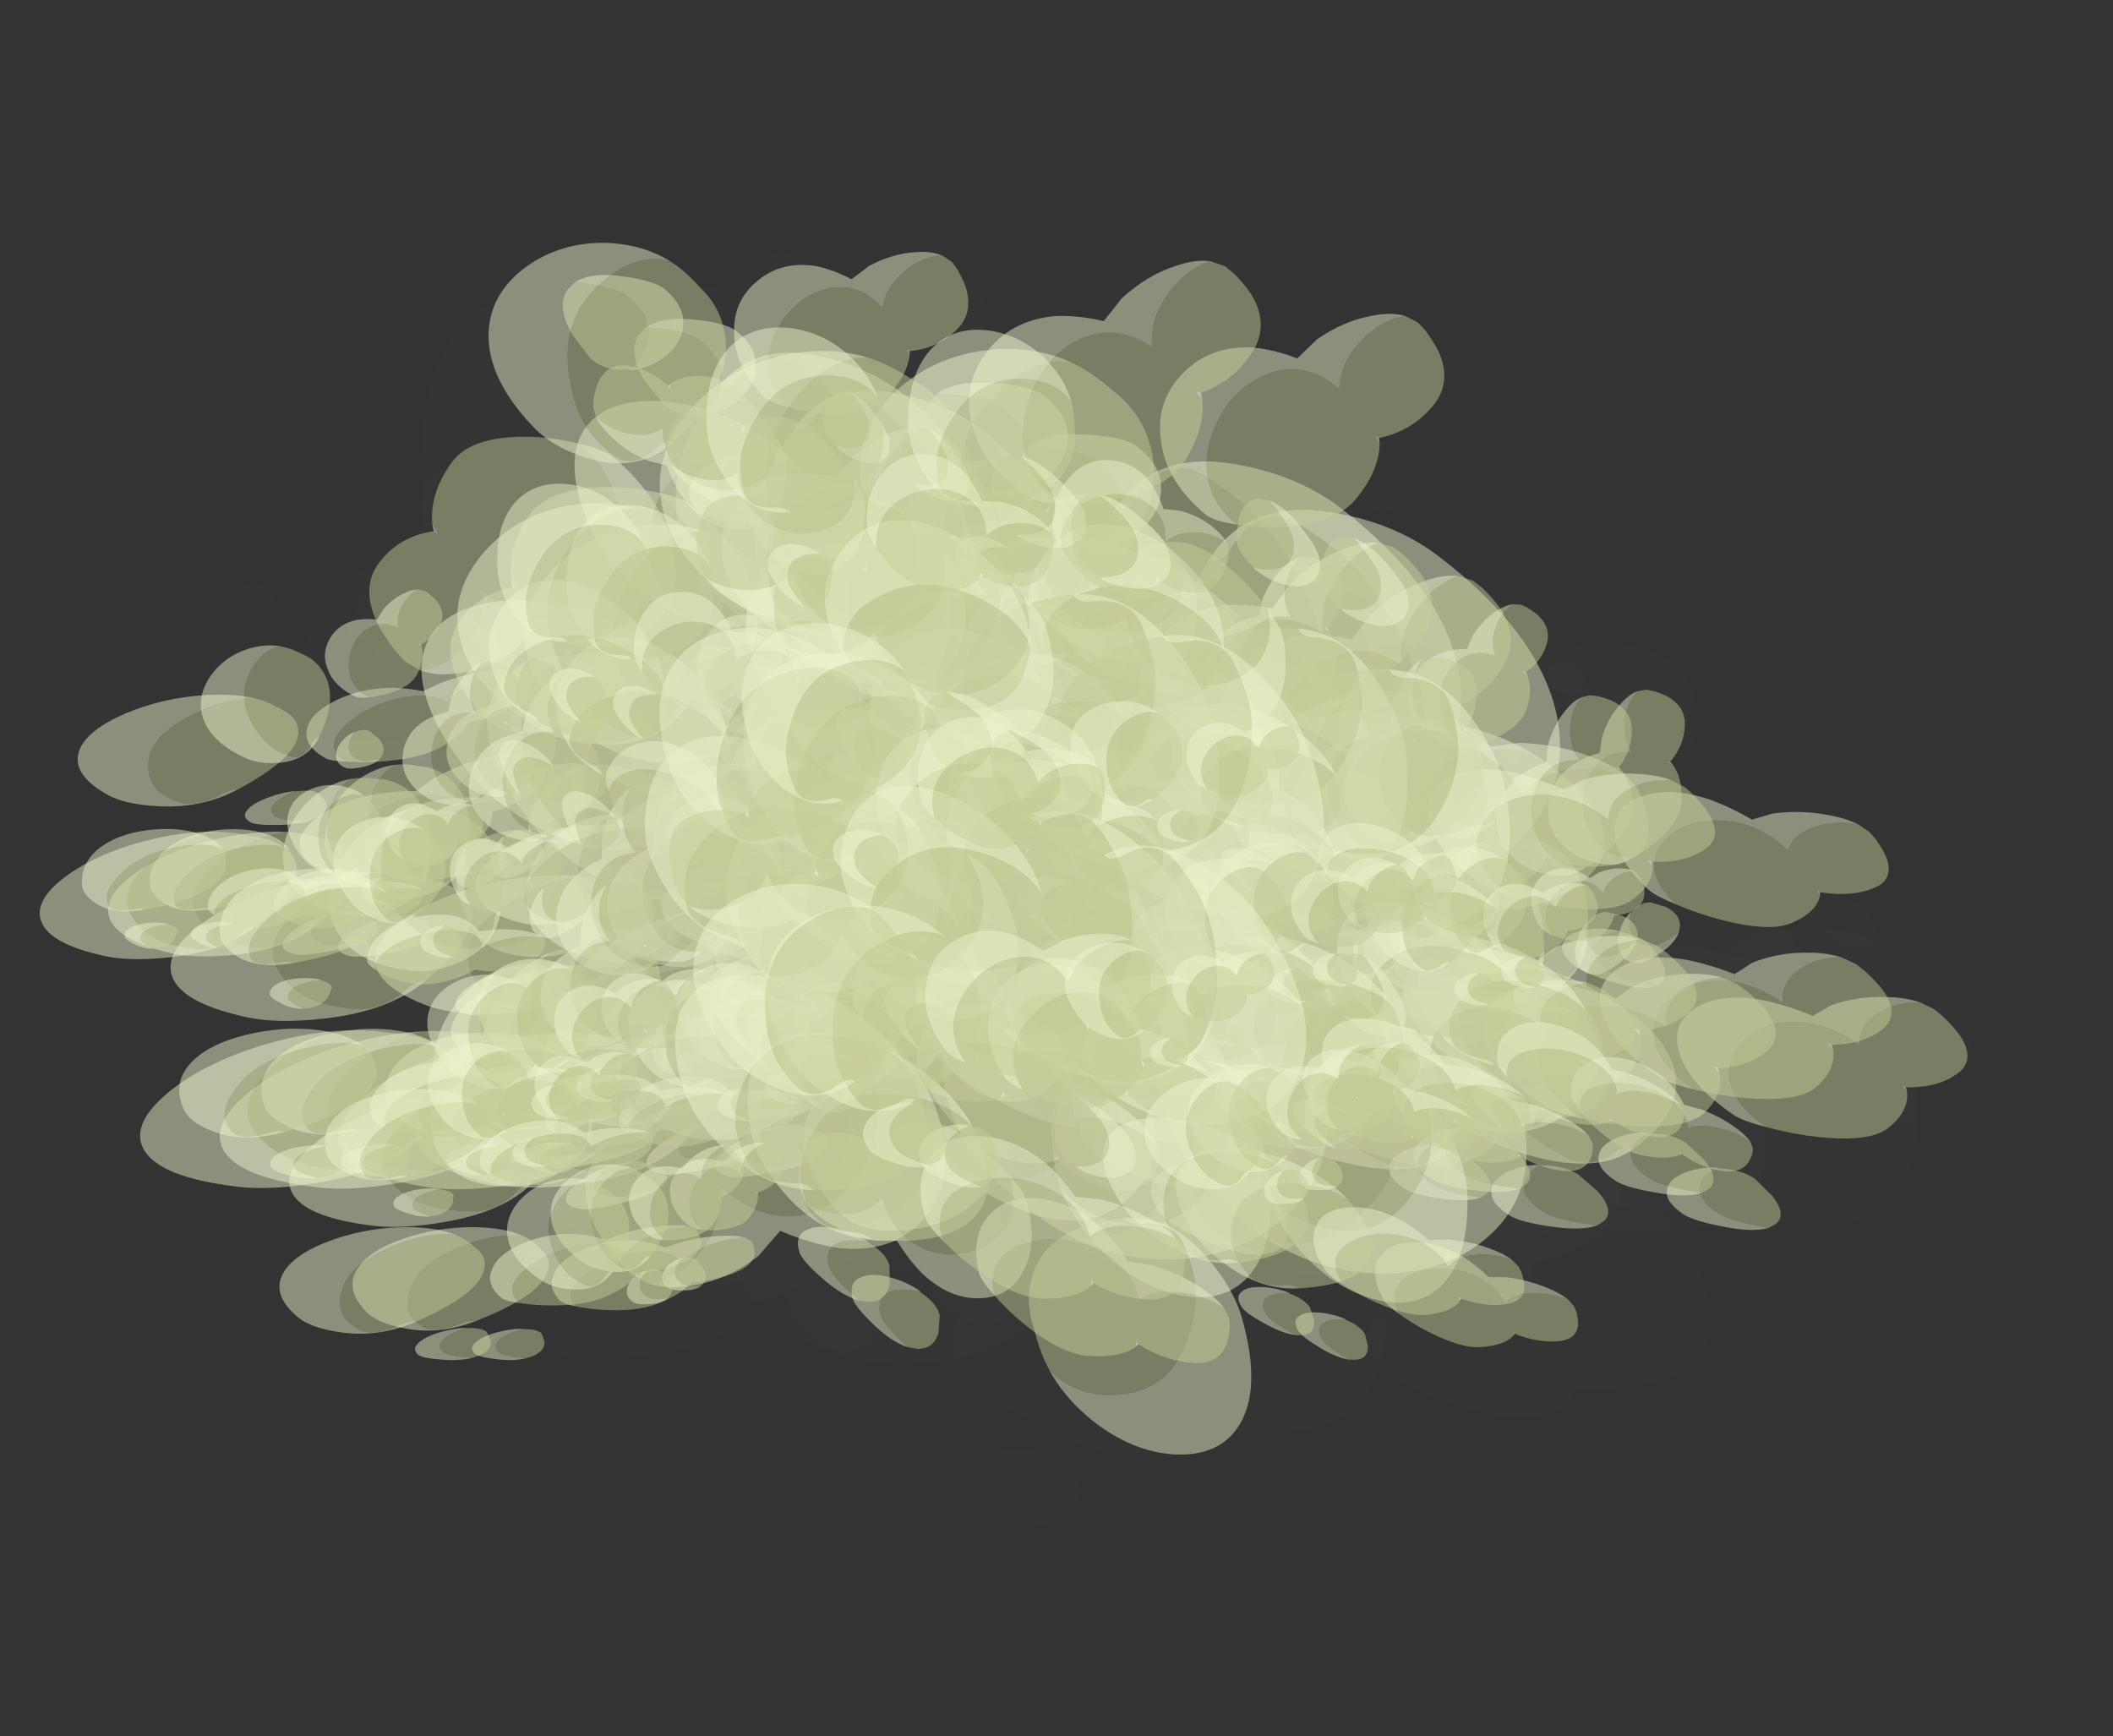 <?xml version="1.0" encoding="UTF-8" standalone="no"?>
<svg xmlns:ffdec="https://www.free-decompiler.com/flash" xmlns:xlink="http://www.w3.org/1999/xlink" ffdec:objectType="frame" height="461.7px" width="561.9px" xmlns="http://www.w3.org/2000/svg">
  <rect width="100%" height="100%" fill="#333333" stroke="none"/>
  <g transform="matrix(1.0, 0.0, 0.0, 1.0, 21.4, 51.0)">
    <use ffdec:characterId="22" ffdec:characterName="Animation_Environmentals_fla.a_SpirePuff_194" height="89.05" transform="matrix(0.115, 0.844, 0.844, -0.115, 206.032, 78.338)" width="79.85" xlink:href="#sprite0"/>
    <use ffdec:characterId="22" ffdec:characterName="Animation_Environmentals_fla.a_SpirePuff_194" height="89.05" transform="matrix(0.115, 0.844, 0.844, -0.115, 38.732, 104.688)" width="79.85" xlink:href="#sprite0"/>
    <use ffdec:characterId="22" ffdec:characterName="Animation_Environmentals_fla.a_SpirePuff_194" height="89.05" transform="matrix(-0.92, 0.332, 0.336, 0.421, 82.471, 129.756)" width="79.85" xlink:href="#sprite0"/>
    <use ffdec:characterId="24" height="76.85" transform="matrix(-0.81, 0.648, 0.979, 0.254, 71.307, 135.801)" width="92.05" xlink:href="#sprite1"/>
    <use ffdec:characterId="24" height="76.85" transform="matrix(-0.916, 0.501, 0.662, 0.364, 74.01, 104.617)" width="92.05" xlink:href="#sprite1"/>
    <use ffdec:characterId="24" height="76.85" transform="matrix(-0.774, 0.675, 1.043, 0.225, 49.89, 135.105)" width="92.05" xlink:href="#sprite1"/>
    <use ffdec:characterId="22" ffdec:characterName="Animation_Environmentals_fla.a_SpirePuff_194" height="89.05" transform="matrix(-0.499, 0.503, 0.803, 0.122, 88.225, 133.409)" width="79.85" xlink:href="#sprite0"/>
    <use ffdec:characterId="22" ffdec:characterName="Animation_Environmentals_fla.a_SpirePuff_194" height="89.05" transform="matrix(-0.92, 0.022, 0.336, 0.702, 298.721, 117.628)" width="79.85" xlink:href="#sprite0"/>
    <use ffdec:characterId="24" height="76.85" transform="matrix(-0.81, 0.485, 0.979, 0.771, 287.557, 120.523)" width="92.05" xlink:href="#sprite1"/>
    <use ffdec:characterId="24" height="76.85" transform="matrix(-0.916, 0.245, 0.662, 0.773, 290.26, 80.937)" width="92.05" xlink:href="#sprite1"/>
    <use ffdec:characterId="24" height="76.85" transform="matrix(-0.774, 0.537, 1.043, 0.762, 266.14, 109.989)" width="92.05" xlink:href="#sprite1"/>
    <use ffdec:characterId="22" ffdec:characterName="Animation_Environmentals_fla.a_SpirePuff_194" height="89.05" transform="matrix(-0.499, 0.435, 0.803, 0.52, 304.475, 124.966)" width="79.85" xlink:href="#sprite0"/>
    <use ffdec:characterId="22" ffdec:characterName="Animation_Environmentals_fla.a_SpirePuff_194" height="89.05" transform="matrix(1.147, -0.422, -0.626, -1.307, 157.973, 214.564)" width="79.85" xlink:href="#sprite0"/>
    <use ffdec:characterId="24" height="76.85" transform="matrix(0.9, -1.244, -1.376, -1.199, 174.668, 201.934)" width="92.05" xlink:href="#sprite1"/>
    <use ffdec:characterId="24" height="76.85" transform="matrix(1.067, -0.871, -1.046, -1.307, 172.706, 281.684)" width="92.05" xlink:href="#sprite1"/>
    <use ffdec:characterId="24" height="76.85" transform="matrix(0.859, -1.306, -1.428, -1.167, 200.276, 215.812)" width="92.05" xlink:href="#sprite1"/>
    <use ffdec:characterId="22" ffdec:characterName="Animation_Environmentals_fla.a_SpirePuff_194" height="89.05" transform="matrix(0.476, -0.811, -0.876, -0.663, 143.024, 182.451)" width="79.85" xlink:href="#sprite0"/>
    <use ffdec:characterId="22" ffdec:characterName="Animation_Environmentals_fla.a_SpirePuff_194" height="89.05" transform="matrix(-1.233, -0.155, 0.146, 1.029, 233.1, 91.61)" width="79.85" xlink:href="#sprite0"/>
    <use ffdec:characterId="24" height="76.85" transform="matrix(-1.28, 0.439, 0.894, 1.232, 212.846, 93.405)" width="92.05" xlink:href="#sprite1"/>
    <use ffdec:characterId="24" height="76.85" transform="matrix(-1.31, 0.15, 0.544, 1.179, 242.126, 45.168)" width="92.05" xlink:href="#sprite1"/>
    <use ffdec:characterId="24" height="76.85" transform="matrix(-1.262, 0.492, 0.955, 1.232, 193.394, 75.626)" width="92.05" xlink:href="#sprite1"/>
    <use ffdec:characterId="22" ffdec:characterName="Animation_Environmentals_fla.a_SpirePuff_194" height="89.05" transform="matrix(-0.73, 0.326, 0.604, 0.723, 236.301, 116.79)" width="79.85" xlink:href="#sprite0"/>
    <use ffdec:characterId="22" ffdec:characterName="Animation_Environmentals_fla.a_SpirePuff_194" height="89.05" transform="matrix(-0.932, 0.492, 0.492, 0.932, 189.564, 12.959)" width="79.85" xlink:href="#sprite0"/>
    <use ffdec:characterId="24" height="76.85" transform="matrix(-0.741, 1.099, 1.099, 0.741, 175.925, 25.305)" width="92.05" xlink:href="#sprite1"/>
    <use ffdec:characterId="24" height="76.85" transform="matrix(-0.872, 0.831, 0.831, 0.872, 178.408, -37.334)" width="92.05" xlink:href="#sprite1"/>
    <use ffdec:characterId="24" height="76.85" transform="matrix(-0.709, 1.141, 1.141, 0.709, 155.287, 18.036)" width="92.05" xlink:href="#sprite1"/>
    <use ffdec:characterId="22" ffdec:characterName="Animation_Environmentals_fla.a_SpirePuff_194" height="89.05" transform="matrix(-0.394, 0.701, 0.701, 0.394, 201.287, 35.957)" width="79.85" xlink:href="#sprite0"/>
    <use ffdec:characterId="22" ffdec:characterName="Animation_Environmentals_fla.a_SpirePuff_194" height="89.05" transform="matrix(-0.365, 0.434, 0.434, 0.365, 241.925, 84.706)" width="79.85" xlink:href="#sprite0"/>
    <use ffdec:characterId="24" height="76.85" transform="matrix(-0.121, 0.741, 0.741, 0.121, 241.225, 90.133)" width="92.05" xlink:href="#sprite1"/>
    <use ffdec:characterId="24" height="76.85" transform="matrix(-0.278, 0.595, 0.595, 0.278, 220.61, 61.938)" width="92.05" xlink:href="#sprite1"/>
    <use ffdec:characterId="24" height="76.85" transform="matrix(-0.077, 0.768, 0.768, 0.077, 226.854, 93.578)" width="92.05" xlink:href="#sprite1"/>
    <use ffdec:characterId="22" ffdec:characterName="Animation_Environmentals_fla.a_SpirePuff_194" height="89.05" transform="matrix(0.007, 0.723, 0.723, -0.006, 240.225, 79.881)" width="79.85" xlink:href="#sprite0"/>
    <use ffdec:characterId="22" ffdec:characterName="Animation_Environmentals_fla.a_SpirePuff_194" height="89.05" transform="matrix(-0.365, 0.434, 0.434, 0.365, 74.625, 111.056)" width="79.85" xlink:href="#sprite0"/>
    <use ffdec:characterId="24" height="76.85" transform="matrix(-0.121, 0.741, 0.741, 0.121, 73.925, 116.483)" width="92.05" xlink:href="#sprite1"/>
    <use ffdec:characterId="24" height="76.85" transform="matrix(-0.278, 0.595, 0.595, 0.278, 53.31, 88.288)" width="92.05" xlink:href="#sprite1"/>
    <use ffdec:characterId="24" height="76.85" transform="matrix(-0.077, 0.768, 0.768, 0.077, 59.554, 119.928)" width="92.05" xlink:href="#sprite1"/>
    <use ffdec:characterId="22" ffdec:characterName="Animation_Environmentals_fla.a_SpirePuff_194" height="89.05" transform="matrix(0.007, 0.723, 0.723, -0.006, 72.925, 106.231)" width="79.85" xlink:href="#sprite0"/>
    <use ffdec:characterId="22" ffdec:characterName="Animation_Environmentals_fla.a_SpirePuff_194" height="89.05" transform="matrix(-1.091, 0.486, 0.576, 0.469, 173.245, 172.328)" width="79.85" xlink:href="#sprite0"/>
    <use ffdec:characterId="24" height="76.85" transform="matrix(-0.868, 0.818, 1.287, 0.232, 157.251, 182.604)" width="92.05" xlink:href="#sprite1"/>
    <use ffdec:characterId="24" height="76.85" transform="matrix(-1.021, 0.681, 0.973, 0.365, 160.162, 143.977)" width="92.05" xlink:href="#sprite1"/>
    <use ffdec:characterId="24" height="76.85" transform="matrix(-0.83, 0.837, 1.337, 0.204, 133.148, 182.236)" width="92.05" xlink:href="#sprite1"/>
    <use ffdec:characterId="22" ffdec:characterName="Animation_Environmentals_fla.a_SpirePuff_194" height="89.05" transform="matrix(-0.461, 0.506, 0.821, 0.1, 186.894, 183.979)" width="79.85" xlink:href="#sprite0"/>
    <use ffdec:characterId="22" ffdec:characterName="Animation_Environmentals_fla.a_SpirePuff_194" height="89.05" transform="matrix(-1.091, 0.147, 0.576, 0.873, 426.396, 154.694)" width="79.85" xlink:href="#sprite0"/>
    <use ffdec:characterId="24" height="76.85" transform="matrix(-0.868, 0.682, 1.287, 0.88, 410.401, 160.927)" width="92.05" xlink:href="#sprite1"/>
    <use ffdec:characterId="24" height="76.85" transform="matrix(-1.021, 0.434, 0.973, 0.914, 413.312, 111.612)" width="92.05" xlink:href="#sprite1"/>
    <use ffdec:characterId="24" height="76.85" transform="matrix(-0.83, 0.724, 1.337, 0.866, 386.298, 149.755)" width="92.05" xlink:href="#sprite1"/>
    <use ffdec:characterId="22" ffdec:characterName="Animation_Environmentals_fla.a_SpirePuff_194" height="89.05" transform="matrix(-0.461, 0.456, 0.821, 0.498, 440.044, 176.134)" width="79.85" xlink:href="#sprite0"/>
    <use ffdec:characterId="22" ffdec:characterName="Animation_Environmentals_fla.a_SpirePuff_194" height="89.05" transform="matrix(1.317, -0.754, -0.98, -1.552, 275.079, 290.369)" width="79.85" xlink:href="#sprite0"/>
    <use ffdec:characterId="24" height="76.85" transform="matrix(0.972, -1.582, -1.717, -1.34, 291.984, 265.859)" width="92.05" xlink:href="#sprite1"/>
    <use ffdec:characterId="24" height="76.85" transform="matrix(1.155, -1.259, -1.438, -1.475, 293.531, 365.964)" width="92.05" xlink:href="#sprite1"/>
    <use ffdec:characterId="24" height="76.85" transform="matrix(0.949, -1.616, -1.745, -1.322, 320.225, 280.842)" width="92.05" xlink:href="#sprite1"/>
    <use ffdec:characterId="22" ffdec:characterName="Animation_Environmentals_fla.a_SpirePuff_194" height="89.05" transform="matrix(-1.508, -0.012, 0.398, 1.307, 350.628, 120.344)" width="79.85" xlink:href="#sprite0"/>
    <use ffdec:characterId="24" height="76.85" transform="matrix(-1.464, 0.621, 1.169, 1.442, 326.166, 129.226)" width="92.05" xlink:href="#sprite1"/>
    <use ffdec:characterId="24" height="76.85" transform="matrix(-1.527, 0.356, 0.859, 1.425, 358.957, 67.232)" width="92.05" xlink:href="#sprite1"/>
    <use ffdec:characterId="24" height="76.85" transform="matrix(-1.453, 0.65, 1.202, 1.441, 304.523, 109.825)" width="92.05" xlink:href="#sprite1"/>
    <use ffdec:characterId="22" ffdec:characterName="Animation_Environmentals_fla.a_SpirePuff_194" height="89.05" transform="matrix(-1.073, 0.776, 0.776, 1.073, 296.075, 30.296)" width="79.85" xlink:href="#sprite0"/>
    <use ffdec:characterId="24" height="76.85" transform="matrix(-0.803, 1.373, 1.373, 0.803, 282.166, 51.851)" width="92.05" xlink:href="#sprite1"/>
    <use ffdec:characterId="24" height="76.85" transform="matrix(-0.948, 1.147, 1.147, 0.948, 282.031, -26.126)" width="92.05" xlink:href="#sprite1"/>
    <use ffdec:characterId="24" height="76.85" transform="matrix(-0.785, 1.396, 1.396, 0.785, 259.522, 44.102)" width="92.05" xlink:href="#sprite1"/>
    <use ffdec:characterId="22" ffdec:characterName="Animation_Environmentals_fla.a_SpirePuff_194" height="89.05" transform="matrix(-0.387, 0.6, 0.6, 0.388, 359.924, 120.254)" width="79.85" xlink:href="#sprite0"/>
    <use ffdec:characterId="24" height="76.85" transform="matrix(-0.04, 0.926, 0.926, 0.04, 356.883, 129.842)" width="92.05" xlink:href="#sprite1"/>
    <use ffdec:characterId="24" height="76.85" transform="matrix(-0.242, 0.788, 0.788, 0.242, 332.553, 94.292)" width="92.05" xlink:href="#sprite1"/>
    <use ffdec:characterId="24" height="76.85" transform="matrix(0.009, 0.947, 0.947, -0.009, 340.696, 134.446)" width="92.05" xlink:href="#sprite1"/>
    <use ffdec:characterId="22" ffdec:characterName="Animation_Environmentals_fla.a_SpirePuff_194" height="89.05" transform="matrix(0.063, 0.686, 0.686, -0.063, 367.142, 122.966)" width="79.85" xlink:href="#sprite0"/>
    <use ffdec:characterId="22" ffdec:characterName="Animation_Environmentals_fla.a_SpirePuff_194" height="89.05" transform="matrix(-0.387, 0.6, 0.6, 0.388, 164.024, 151.054)" width="79.85" xlink:href="#sprite0"/>
    <use ffdec:characterId="24" height="76.85" transform="matrix(-0.04, 0.926, 0.926, 0.04, 160.983, 160.642)" width="92.05" xlink:href="#sprite1"/>
    <use ffdec:characterId="24" height="76.85" transform="matrix(-0.242, 0.788, 0.788, 0.242, 136.654, 125.092)" width="92.05" xlink:href="#sprite1"/>
    <use ffdec:characterId="24" height="76.85" transform="matrix(0.009, 0.947, 0.947, -0.009, 144.796, 165.246)" width="92.05" xlink:href="#sprite1"/>
    <use ffdec:characterId="22" ffdec:characterName="Animation_Environmentals_fla.a_SpirePuff_194" height="89.05" transform="matrix(0.063, 0.686, 0.686, -0.063, 171.242, 153.766)" width="79.85" xlink:href="#sprite0"/>
    <use ffdec:characterId="22" ffdec:characterName="Animation_Environmentals_fla.a_SpirePuff_194" height="89.05" transform="matrix(-1.05, 0.636, 0.877, 0.397, 108.798, 165.873)" width="79.85" xlink:href="#sprite0"/>
    <use ffdec:characterId="24" height="76.85" transform="matrix(-0.785, 0.861, 1.396, 0.17, 97.722, 180.941)" width="92.05" xlink:href="#sprite1"/>
    <use ffdec:characterId="24" height="76.85" transform="matrix(-0.907, 0.79, 1.222, 0.263, 95.118, 139.782)" width="92.05" xlink:href="#sprite1"/>
    <use ffdec:characterId="24" height="76.85" transform="matrix(-0.78, 0.863, 1.403, 0.166, 76.116, 180.723)" width="92.05" xlink:href="#sprite1"/>
    <use ffdec:characterId="22" ffdec:characterName="Animation_Environmentals_fla.a_SpirePuff_194" height="89.05" transform="matrix(-1.05, 0.361, 0.877, 0.912, 361.948, 141.482)" width="79.85" xlink:href="#sprite0"/>
    <use ffdec:characterId="24" height="76.85" transform="matrix(-0.785, 0.775, 1.396, 0.848, 350.872, 156.216)" width="92.05" xlink:href="#sprite1"/>
    <use ffdec:characterId="24" height="76.85" transform="matrix(-0.907, 0.629, 1.222, 0.892, 348.268, 101.134)" width="92.05" xlink:href="#sprite1"/>
    <use ffdec:characterId="24" height="76.85" transform="matrix(-0.78, 0.781, 1.403, 0.846, 329.266, 146.229)" width="92.05" xlink:href="#sprite1"/>
    <use ffdec:characterId="22" ffdec:characterName="Animation_Environmentals_fla.a_SpirePuff_194" height="89.05" transform="matrix(1.205, -1.144, -1.336, -1.506, 238.915, 307.386)" width="79.85" xlink:href="#sprite0"/>
    <use ffdec:characterId="24" height="76.85" transform="matrix(1.006, -1.529, -1.672, -1.367, 253.663, 375.543)" width="92.05" xlink:href="#sprite1"/>
    <use ffdec:characterId="22" ffdec:characterName="Animation_Environmentals_fla.a_SpirePuff_194" height="89.05" transform="matrix(-1.535, 0.268, 0.751, 1.407, 287.821, 102.13)" width="79.85" xlink:href="#sprite0"/>
    <use ffdec:characterId="24" height="76.85" transform="matrix(-1.478, 0.576, 1.118, 1.442, 297.217, 55.008)" width="92.05" xlink:href="#sprite1"/>
    <use ffdec:characterId="22" ffdec:characterName="Animation_Environmentals_fla.a_SpirePuff_194" height="89.05" transform="matrix(-0.987, 1.064, 1.064, 0.987, 229.715, 17.647)" width="79.85" xlink:href="#sprite0"/>
    <use ffdec:characterId="24" height="76.85" transform="matrix(-0.83, 1.337, 1.337, 0.83, 218.548, -33.492)" width="92.05" xlink:href="#sprite1"/>
    <use ffdec:characterId="22" ffdec:characterName="Animation_Environmentals_fla.a_SpirePuff_194" height="89.05" transform="matrix(-0.286, 0.744, 0.744, 0.286, 297.294, 114.687)" width="79.85" xlink:href="#sprite0"/>
    <use ffdec:characterId="24" height="76.85" transform="matrix(0.09, 0.976, 0.976, -0.09, 296.288, 129.514)" width="92.05" xlink:href="#sprite1"/>
    <use ffdec:characterId="24" height="76.85" transform="matrix(-0.09, 0.899, 0.899, 0.09, 268.635, 91.23)" width="92.05" xlink:href="#sprite1"/>
    <use ffdec:characterId="24" height="76.85" transform="matrix(0.117, 0.984, 0.984, -0.117, 281.524, 134.198)" width="92.05" xlink:href="#sprite1"/>
    <use ffdec:characterId="22" ffdec:characterName="Animation_Environmentals_fla.a_SpirePuff_194" height="89.05" transform="matrix(0.08, 0.568, 0.568, -0.08, 318.216, 124.411)" width="79.85" xlink:href="#sprite0"/>
    <use ffdec:characterId="22" ffdec:characterName="Animation_Environmentals_fla.a_SpirePuff_194" height="89.05" transform="matrix(-0.286, 0.744, 0.744, 0.286, 101.394, 145.487)" width="79.85" xlink:href="#sprite0"/>
    <use ffdec:characterId="24" height="76.85" transform="matrix(0.09, 0.976, 0.976, -0.09, 100.388, 160.314)" width="92.05" xlink:href="#sprite1"/>
    <use ffdec:characterId="24" height="76.85" transform="matrix(-0.09, 0.899, 0.899, 0.09, 72.735, 122.03)" width="92.05" xlink:href="#sprite1"/>
    <use ffdec:characterId="24" height="76.85" transform="matrix(0.117, 0.984, 0.984, -0.117, 85.624, 164.999)" width="92.05" xlink:href="#sprite1"/>
    <use ffdec:characterId="22" ffdec:characterName="Animation_Environmentals_fla.a_SpirePuff_194" height="89.05" transform="matrix(0.08, 0.568, 0.568, -0.08, 122.316, 155.211)" width="79.85" xlink:href="#sprite0"/>
    <use ffdec:characterId="22" ffdec:characterName="Animation_Environmentals_fla.a_SpirePuff_194" height="89.05" transform="matrix(-0.784, 0.684, 1.057, 0.228, 113.171, 223.306)" width="79.85" xlink:href="#sprite0"/>
    <use ffdec:characterId="24" height="76.85" transform="matrix(-0.679, 0.744, 1.208, 0.147, 108.011, 202.555)" width="92.05" xlink:href="#sprite1"/>
    <use ffdec:characterId="22" ffdec:characterName="Animation_Environmentals_fla.a_SpirePuff_194" height="89.05" transform="matrix(-0.784, 0.544, 1.057, 0.771, 332.121, 194.286)" width="79.85" xlink:href="#sprite0"/>
    <use ffdec:characterId="24" height="76.85" transform="matrix(-0.679, 0.67, 1.208, 0.734, 326.961, 164.813)" width="92.05" xlink:href="#sprite1"/>
    <use ffdec:characterId="22" ffdec:characterName="Animation_Environmentals_fla.a_SpirePuff_194" height="89.05" transform="matrix(0.87, -1.323, -1.446, -1.182, 257.821, 360.32)" width="79.85" xlink:href="#sprite0"/>
    <use ffdec:characterId="22" ffdec:characterName="Animation_Environmentals_fla.a_SpirePuff_194" height="89.05" transform="matrix(-1.278, 0.498, 0.967, 1.247, 271.452, 157.653)" width="79.85" xlink:href="#sprite0"/>
    <use ffdec:characterId="22" ffdec:characterName="Animation_Environmentals_fla.a_SpirePuff_194" height="89.05" transform="matrix(-0.718, 1.156, 1.156, 0.718, 219.586, 91.046)" width="79.85" xlink:href="#sprite0"/>
    <use ffdec:characterId="22" ffdec:characterName="Animation_Environmentals_fla.a_SpirePuff_194" height="89.05" transform="matrix(-0.078, 0.778, 0.778, 0.078, 278.751, 180.384)" width="79.85" xlink:href="#sprite0"/>
    <use ffdec:characterId="24" height="76.85" transform="matrix(0.078, 0.844, 0.844, -0.078, 257.336, 162.07)" width="92.05" xlink:href="#sprite1"/>
    <use ffdec:characterId="22" ffdec:characterName="Animation_Environmentals_fla.a_SpirePuff_194" height="89.05" transform="matrix(-0.078, 0.778, 0.778, 0.078, 109.301, 207.034)" width="79.85" xlink:href="#sprite0"/>
    <use ffdec:characterId="24" height="76.85" transform="matrix(0.078, 0.844, 0.844, -0.078, 87.886, 188.72)" width="92.05" xlink:href="#sprite1"/>
    <use ffdec:characterId="24" height="76.85" transform="matrix(-0.79, 0.137, 0.004, 0.41, 91.032, 160.227)" width="92.05" xlink:href="#sprite1"/>
    <use ffdec:characterId="24" height="76.85" transform="matrix(-0.798, 0.144, 0.015, 0.413, 73.415, 159.721)" width="92.05" xlink:href="#sprite1"/>
    <use ffdec:characterId="22" ffdec:characterName="Animation_Environmentals_fla.a_SpirePuff_194" height="89.05" transform="matrix(-1.054, 0.223, 0.083, 0.534, 119.101, 139.687)" width="79.85" xlink:href="#sprite0"/>
    <use ffdec:characterId="24" height="76.85" transform="matrix(-0.79, -0.175, 0.004, 0.539, 307.282, 161.384)" width="92.05" xlink:href="#sprite1"/>
    <use ffdec:characterId="24" height="76.85" transform="matrix(-0.798, -0.169, 0.015, 0.547, 289.665, 152.884)" width="92.05" xlink:href="#sprite1"/>
    <use ffdec:characterId="22" ffdec:characterName="Animation_Environmentals_fla.a_SpirePuff_194" height="89.05" transform="matrix(-1.054, -0.18, 0.083, 0.737, 335.351, 147.045)" width="79.85" xlink:href="#sprite0"/>
    <use ffdec:characterId="24" height="76.85" transform="matrix(1.006, 0.136, -0.059, -1.05, 140.104, 124.477)" width="92.05" xlink:href="#sprite1"/>
    <use ffdec:characterId="24" height="76.85" transform="matrix(1.026, 0.102, -0.096, -1.078, 162.015, 138.548)" width="92.05" xlink:href="#sprite1"/>
    <use ffdec:characterId="22" ffdec:characterName="Animation_Environmentals_fla.a_SpirePuff_194" height="89.05" transform="matrix(1.524, 0.005, -0.284, -1.629, 105.357, 170.183)" width="79.85" xlink:href="#sprite0"/>
    <use ffdec:characterId="24" height="76.85" transform="matrix(-0.907, -0.447, -0.304, 0.666, 219.201, 153.383)" width="92.05" xlink:href="#sprite1"/>
    <use ffdec:characterId="24" height="76.85" transform="matrix(-0.938, -0.433, -0.279, 0.697, 203.212, 136.871)" width="92.05" xlink:href="#sprite1"/>
    <use ffdec:characterId="22" ffdec:characterName="Animation_Environmentals_fla.a_SpirePuff_194" height="89.05" transform="matrix(-1.444, -0.553, -0.288, 1.103, 267.89, 137.875)" width="79.85" xlink:href="#sprite0"/>
    <use ffdec:characterId="24" height="76.85" transform="matrix(-0.811, 0.036, 0.036, 0.811, 202.986, 80.779)" width="92.05" xlink:href="#sprite1"/>
    <use ffdec:characterId="24" height="76.85" transform="matrix(-0.828, 0.066, 0.066, 0.828, 185.417, 73.01)" width="92.05" xlink:href="#sprite1"/>
    <use ffdec:characterId="22" ffdec:characterName="Animation_Environmentals_fla.a_SpirePuff_194" height="89.05" transform="matrix(-1.232, 0.212, 0.212, 1.232, 231.632, 40.127)" width="79.85" xlink:href="#sprite0"/>
    <use ffdec:characterId="24" height="76.85" transform="matrix(-0.391, 0.296, 0.296, 0.391, 254.113, 112.737)" width="92.05" xlink:href="#sprite1"/>
    <use ffdec:characterId="22" ffdec:characterName="Animation_Environmentals_fla.a_SpirePuff_194" height="89.05" transform="matrix(-0.422, 0.331, 0.331, 0.422, 270.175, 90.044)" width="79.85" xlink:href="#sprite0"/>
    <use ffdec:characterId="24" height="76.85" transform="matrix(-0.391, 0.296, 0.296, 0.391, 86.813, 139.087)" width="92.05" xlink:href="#sprite1"/>
    <use ffdec:characterId="22" ffdec:characterName="Animation_Environmentals_fla.a_SpirePuff_194" height="89.05" transform="matrix(-0.422, 0.331, 0.331, 0.422, 102.875, 116.394)" width="79.85" xlink:href="#sprite0"/>
    <use ffdec:characterId="24" height="76.85" transform="matrix(-0.95, 0.184, 0.042, 0.487, 188.933, 211.005)" width="92.05" xlink:href="#sprite1"/>
    <use ffdec:characterId="24" height="76.85" transform="matrix(-0.97, 0.206, 0.077, 0.491, 168.391, 209.752)" width="92.05" xlink:href="#sprite1"/>
    <use ffdec:characterId="22" ffdec:characterName="Animation_Environmentals_fla.a_SpirePuff_194" height="89.05" transform="matrix(-1.442, 0.376, 0.248, 0.708, 222.468, 180.515)" width="79.85" xlink:href="#sprite0"/>
    <use ffdec:characterId="24" height="76.85" transform="matrix(-0.95, -0.185, 0.042, 0.657, 442.083, 212.322)" width="92.05" xlink:href="#sprite1"/>
    <use ffdec:characterId="24" height="76.85" transform="matrix(-0.97, -0.166, 0.077, 0.678, 421.541, 201.478)" width="92.05" xlink:href="#sprite1"/>
    <use ffdec:characterId="22" ffdec:characterName="Animation_Environmentals_fla.a_SpirePuff_194" height="89.05" transform="matrix(-1.442, -0.155, 0.248, 1.038, 475.618, 187.383)" width="79.85" xlink:href="#sprite0"/>
    <use ffdec:characterId="24" height="76.85" transform="matrix(1.229, 0.071, -0.164, -1.301, 243.66, 176.811)" width="92.05" xlink:href="#sprite1"/>
    <use ffdec:characterId="24" height="76.85" transform="matrix(1.147, 0.203, -0.021, -1.188, 263.838, 280.314)" width="92.05" xlink:href="#sprite1"/>
    <use ffdec:characterId="24" height="76.85" transform="matrix(1.257, 0.004, -0.235, -1.344, 269.561, 194.776)" width="92.05" xlink:href="#sprite1"/>
    <use ffdec:characterId="22" ffdec:characterName="Animation_Environmentals_fla.a_SpirePuff_194" height="89.05" transform="matrix(1.857, -0.226, -0.572, -2.03, 208.432, 238.353)" width="79.85" xlink:href="#sprite0"/>
    <use ffdec:characterId="24" height="76.85" transform="matrix(-1.141, -0.487, -0.29, 0.858, 341.481, 201.269)" width="92.05" xlink:href="#sprite1"/>
    <use ffdec:characterId="24" height="76.85" transform="matrix(-1.018, -0.538, -0.387, 0.737, 357.802, 130.521)" width="92.05" xlink:href="#sprite1"/>
    <use ffdec:characterId="24" height="76.85" transform="matrix(-1.191, -0.456, -0.238, 0.91, 323.116, 180.998)" width="92.05" xlink:href="#sprite1"/>
    <use ffdec:characterId="22" ffdec:characterName="Animation_Environmentals_fla.a_SpirePuff_194" height="89.05" transform="matrix(-1.839, -0.531, -0.153, 1.453, 395.962, 176.304)" width="79.85" xlink:href="#sprite0"/>
    <use ffdec:characterId="24" height="76.85" transform="matrix(-0.993, 0.119, 0.119, 0.993, 320.224, 114.533)" width="92.05" xlink:href="#sprite1"/>
    <use ffdec:characterId="24" height="76.85" transform="matrix(-0.925, 0.004, 0.004, 0.925, 305.114, 36.488)" width="92.05" xlink:href="#sprite1"/>
    <use ffdec:characterId="24" height="76.85" transform="matrix(-1.016, 0.175, 0.175, 1.016, 299.514, 104.137)" width="92.05" xlink:href="#sprite1"/>
    <use ffdec:characterId="22" ffdec:characterName="Animation_Environmentals_fla.a_SpirePuff_194" height="89.05" transform="matrix(-1.504, 0.44, 0.44, 1.504, 349.442, 61.473)" width="79.85" xlink:href="#sprite0"/>
    <use ffdec:characterId="24" height="76.85" transform="matrix(-0.458, 0.349, 0.35, 0.458, 391.88, 152.288)" width="92.05" xlink:href="#sprite1"/>
    <use ffdec:characterId="24" height="76.85" transform="matrix(-0.458, 0.36, 0.36, 0.458, 378.66, 156.1)" width="92.05" xlink:href="#sprite1"/>
    <use ffdec:characterId="22" ffdec:characterName="Animation_Environmentals_fla.a_SpirePuff_194" height="89.05" transform="matrix(-0.577, 0.512, 0.512, 0.577, 394.818, 122.311)" width="79.85" xlink:href="#sprite0"/>
    <use ffdec:characterId="24" height="76.85" transform="matrix(-0.458, 0.349, 0.35, 0.458, 195.98, 183.088)" width="92.05" xlink:href="#sprite1"/>
    <use ffdec:characterId="24" height="76.85" transform="matrix(-0.458, 0.36, 0.36, 0.458, 182.76, 186.9)" width="92.05" xlink:href="#sprite1"/>
    <use ffdec:characterId="22" ffdec:characterName="Animation_Environmentals_fla.a_SpirePuff_194" height="89.05" transform="matrix(-0.577, 0.512, 0.512, 0.577, 198.918, 153.111)" width="79.85" xlink:href="#sprite0"/>
    <use ffdec:characterId="24" height="76.85" transform="matrix(-1.016, 0.265, 0.175, 0.499, 137.714, 205.25)" width="92.05" xlink:href="#sprite1"/>
    <use ffdec:characterId="24" height="76.85" transform="matrix(-0.935, 0.169, 0.017, 0.483, 122.633, 168.582)" width="92.05" xlink:href="#sprite1"/>
    <use ffdec:characterId="24" height="76.85" transform="matrix(-1.04, 0.301, 0.236, 0.501, 116.971, 203.09)" width="92.05" xlink:href="#sprite1"/>
    <use ffdec:characterId="22" ffdec:characterName="Animation_Environmentals_fla.a_SpirePuff_194" height="89.05" transform="matrix(-1.488, 0.537, 0.543, 0.682, 163.352, 173.1)" width="79.85" xlink:href="#sprite0"/>
    <use ffdec:characterId="24" height="76.85" transform="matrix(-1.016, -0.109, 0.175, 0.732, 390.864, 205.953)" width="92.05" xlink:href="#sprite1"/>
    <use ffdec:characterId="24" height="76.85" transform="matrix(-0.935, -0.198, 0.017, 0.641, 375.784, 151.16)" width="92.05" xlink:href="#sprite1"/>
    <use ffdec:characterId="24" height="76.85" transform="matrix(-1.04, -0.072, 0.236, 0.762, 370.121, 193.833)" width="92.05" xlink:href="#sprite1"/>
    <use ffdec:characterId="22" ffdec:characterName="Animation_Environmentals_fla.a_SpirePuff_194" height="89.05" transform="matrix(-1.488, 0.036, 0.543, 1.136, 416.502, 175.35)" width="79.85" xlink:href="#sprite0"/>
    <use ffdec:characterId="22" ffdec:characterName="Animation_Environmentals_fla.a_SpirePuff_194" height="89.05" transform="matrix(1.143, 0.207, -0.016, -1.183, 205.842, 229.501)" width="79.85" xlink:href="#sprite0"/>
    <use ffdec:characterId="24" height="76.85" transform="matrix(1.31, -0.16, -0.403, -1.432, 190.3, 191.067)" width="92.05" xlink:href="#sprite1"/>
    <use ffdec:characterId="24" height="76.85" transform="matrix(1.201, 0.12, -0.112, -1.262, 208.678, 285.102)" width="92.05" xlink:href="#sprite1"/>
    <use ffdec:characterId="24" height="76.85" transform="matrix(1.329, -0.262, -0.506, -1.471, 217.78, 211.428)" width="92.05" xlink:href="#sprite1"/>
    <use ffdec:characterId="22" ffdec:characterName="Animation_Environmentals_fla.a_SpirePuff_194" height="89.05" transform="matrix(1.743, -0.641, -0.951, -1.986, 168.772, 253.392)" width="79.85" xlink:href="#sprite0"/>
    <use ffdec:characterId="22" ffdec:characterName="Animation_Environmentals_fla.a_SpirePuff_194" height="89.05" transform="matrix(-1.013, -0.539, -0.39, 0.732, 292.452, 161.877)" width="79.85" xlink:href="#sprite0"/>
    <use ffdec:characterId="24" height="76.85" transform="matrix(-1.297, -0.375, -0.108, 1.024, 294.056, 191.151)" width="92.05" xlink:href="#sprite1"/>
    <use ffdec:characterId="24" height="76.85" transform="matrix(-1.099, -0.507, -0.326, 0.816, 308.832, 126.682)" width="92.05" xlink:href="#sprite1"/>
    <use ffdec:characterId="24" height="76.85" transform="matrix(-1.35, -0.318, -0.024, 1.086, 274.963, 168.671)" width="92.05" xlink:href="#sprite1"/>
    <use ffdec:characterId="22" ffdec:characterName="Animation_Environmentals_fla.a_SpirePuff_194" height="89.05" transform="matrix(-1.873, -0.235, 0.222, 1.562, 335.782, 160.575)" width="79.85" xlink:href="#sprite0"/>
    <use ffdec:characterId="22" ffdec:characterName="Animation_Environmentals_fla.a_SpirePuff_194" height="89.05" transform="matrix(-0.922, 0.0, 0.0, 0.922, 255.586, 73.734)" width="79.85" xlink:href="#sprite0"/>
    <use ffdec:characterId="24" height="76.85" transform="matrix(-1.061, 0.31, 0.31, 1.061, 267.712, 101.569)" width="92.05" xlink:href="#sprite1"/>
    <use ffdec:characterId="24" height="76.85" transform="matrix(-0.97, 0.077, 0.077, 0.97, 253.891, 30.696)" width="92.05" xlink:href="#sprite1"/>
    <use ffdec:characterId="24" height="76.85" transform="matrix(-1.077, 0.393, 0.393, 1.077, 245.701, 89.515)" width="92.05" xlink:href="#sprite1"/>
    <use ffdec:characterId="22" ffdec:characterName="Animation_Environmentals_fla.a_SpirePuff_194" height="89.05" transform="matrix(-1.416, 0.748, 0.747, 1.416, 285.756, 49.822)" width="79.85" xlink:href="#sprite0"/>
    <use ffdec:characterId="24" height="76.85" transform="matrix(-0.453, 0.403, 0.403, 0.453, 338.016, 148.283)" width="92.05" xlink:href="#sprite1"/>
    <use ffdec:characterId="24" height="76.85" transform="matrix(-0.458, 0.346, 0.346, 0.458, 300.43, 113.649)" width="92.05" xlink:href="#sprite1"/>
    <use ffdec:characterId="24" height="76.85" transform="matrix(-0.449, 0.432, 0.432, 0.449, 324.102, 150.963)" width="92.05" xlink:href="#sprite1"/>
    <use ffdec:characterId="22" ffdec:characterName="Animation_Environmentals_fla.a_SpirePuff_194" height="89.05" transform="matrix(-0.615, 0.731, 0.731, 0.615, 334.544, 110.605)" width="79.85" xlink:href="#sprite0"/>
    <use ffdec:characterId="24" height="76.85" transform="matrix(-0.453, 0.403, 0.403, 0.453, 142.116, 179.083)" width="92.05" xlink:href="#sprite1"/>
    <use ffdec:characterId="24" height="76.85" transform="matrix(-0.458, 0.346, 0.346, 0.458, 104.53, 144.449)" width="92.05" xlink:href="#sprite1"/>
    <use ffdec:characterId="24" height="76.85" transform="matrix(-0.449, 0.432, 0.432, 0.449, 128.202, 181.763)" width="92.05" xlink:href="#sprite1"/>
    <use ffdec:characterId="22" ffdec:characterName="Animation_Environmentals_fla.a_SpirePuff_194" height="89.05" transform="matrix(-0.615, 0.731, 0.731, 0.615, 138.644, 141.405)" width="79.85" xlink:href="#sprite0"/>
    <use ffdec:characterId="22" ffdec:characterName="Animation_Environmentals_fla.a_SpirePuff_194" height="89.05" transform="matrix(-0.808, 0.146, 0.015, 0.418, 143.444, 245.027)" width="79.85" xlink:href="#sprite0"/>
    <use ffdec:characterId="24" height="76.85" transform="matrix(-0.941, 0.377, 0.416, 0.419, 151.601, 252.067)" width="92.05" xlink:href="#sprite1"/>
    <use ffdec:characterId="24" height="76.85" transform="matrix(-0.879, 0.229, 0.151, 0.431, 142.491, 223.621)" width="92.05" xlink:href="#sprite1"/>
    <use ffdec:characterId="24" height="76.85" transform="matrix(-0.944, 0.42, 0.498, 0.406, 131.549, 249.893)" width="92.05" xlink:href="#sprite1"/>
    <use ffdec:characterId="22" ffdec:characterName="Animation_Environmentals_fla.a_SpirePuff_194" height="89.05" transform="matrix(-1.125, 0.615, 0.813, 0.447, 161.078, 229.461)" width="79.85" xlink:href="#sprite0"/>
    <use ffdec:characterId="22" ffdec:characterName="Animation_Environmentals_fla.a_SpirePuff_194" height="89.05" transform="matrix(-0.808, -0.171, 0.015, 0.554, 362.394, 236.444)" width="79.85" xlink:href="#sprite0"/>
    <use ffdec:characterId="24" height="76.85" transform="matrix(-0.941, 0.072, 0.416, 0.735, 370.551, 249.284)" width="92.05" xlink:href="#sprite1"/>
    <use ffdec:characterId="24" height="76.85" transform="matrix(-0.879, -0.094, 0.151, 0.633, 361.441, 207.795)" width="92.05" xlink:href="#sprite1"/>
    <use ffdec:characterId="24" height="76.85" transform="matrix(-0.944, 0.128, 0.498, 0.755, 350.499, 237.388)" width="92.05" xlink:href="#sprite1"/>
    <use ffdec:characterId="22" ffdec:characterName="Animation_Environmentals_fla.a_SpirePuff_194" height="89.05" transform="matrix(-1.125, 0.301, 0.813, 0.949, 380.028, 223.866)" width="79.85" xlink:href="#sprite0"/>
    <use ffdec:characterId="22" ffdec:characterName="Animation_Environmentals_fla.a_SpirePuff_194" height="89.05" transform="matrix(1.039, 0.104, -0.097, -1.092, 211.161, 286.569)" width="79.85" xlink:href="#sprite0"/>
    <use ffdec:characterId="24" height="76.85" transform="matrix(1.155, -0.538, -0.74, -1.338, 206.747, 272.796)" width="92.05" xlink:href="#sprite1"/>
    <use ffdec:characterId="24" height="76.85" transform="matrix(1.133, -0.138, -0.349, -1.238, 213.956, 345.467)" width="92.05" xlink:href="#sprite1"/>
    <use ffdec:characterId="24" height="76.85" transform="matrix(1.139, -0.652, -0.848, -1.343, 233.2, 291.184)" width="92.05" xlink:href="#sprite1"/>
    <use ffdec:characterId="22" ffdec:characterName="Animation_Environmentals_fla.a_SpirePuff_194" height="89.05" transform="matrix(1.208, -0.986, -1.184, -1.48, 200.276, 313.864)" width="79.85" xlink:href="#sprite0"/>
    <use ffdec:characterId="22" ffdec:characterName="Animation_Environmentals_fla.a_SpirePuff_194" height="89.05" transform="matrix(-0.95, -0.438, -0.282, 0.705, 290.438, 219.842)" width="79.85" xlink:href="#sprite0"/>
    <use ffdec:characterId="24" height="76.85" transform="matrix(-1.28, -0.086, 0.244, 1.088, 289.838, 229.856)" width="92.05" xlink:href="#sprite1"/>
    <use ffdec:characterId="24" height="76.85" transform="matrix(-1.122, -0.324, -0.093, 0.886, 307.954, 182.678)" width="92.05" xlink:href="#sprite1"/>
    <use ffdec:characterId="24" height="76.85" transform="matrix(-1.304, -0.01, 0.344, 1.13, 271.117, 209.051)" width="92.05" xlink:href="#sprite1"/>
    <use ffdec:characterId="22" ffdec:characterName="Animation_Environmentals_fla.a_SpirePuff_194" height="89.05" transform="matrix(-1.484, 0.17, 0.616, 1.336, 310.085, 207.014)" width="79.85" xlink:href="#sprite0"/>
    <use ffdec:characterId="22" ffdec:characterName="Animation_Environmentals_fla.a_SpirePuff_194" height="89.05" transform="matrix(-0.839, 0.066, 0.066, 0.839, 256.53, 141.996)" width="79.85" xlink:href="#sprite0"/>
    <use ffdec:characterId="24" height="76.85" transform="matrix(-0.94, 0.584, 0.584, 0.94, 259.904, 152.136)" width="92.05" xlink:href="#sprite1"/>
    <use ffdec:characterId="24" height="76.85" transform="matrix(-0.917, 0.268, 0.268, 0.917, 254.938, 96.443)" width="92.05" xlink:href="#sprite1"/>
    <use ffdec:characterId="24" height="76.85" transform="matrix(-0.928, 0.671, 0.671, 0.928, 238.737, 141.465)" width="92.05" xlink:href="#sprite1"/>
    <use ffdec:characterId="22" ffdec:characterName="Animation_Environmentals_fla.a_SpirePuff_194" height="89.05" transform="matrix(-0.988, 0.941, 0.941, 0.988, 265.599, 119.195)" width="79.85" xlink:href="#sprite0"/>
    <use ffdec:characterId="22" ffdec:characterName="Animation_Environmentals_fla.a_SpirePuff_194" height="89.05" transform="matrix(-0.396, 0.299, 0.299, 0.396, 308.098, 196.131)" width="79.85" xlink:href="#sprite0"/>
    <use ffdec:characterId="24" height="76.85" transform="matrix(-0.355, 0.478, 0.478, 0.355, 322.342, 204.121)" width="92.05" xlink:href="#sprite1"/>
    <use ffdec:characterId="24" height="76.85" transform="matrix(-0.392, 0.348, 0.348, 0.392, 293.36, 178.192)" width="92.05" xlink:href="#sprite1"/>
    <use ffdec:characterId="24" height="76.85" transform="matrix(-0.335, 0.519, 0.519, 0.335, 308.977, 206.095)" width="92.05" xlink:href="#sprite1"/>
    <use ffdec:characterId="22" ffdec:characterName="Animation_Environmentals_fla.a_SpirePuff_194" height="89.05" transform="matrix(-0.365, 0.781, 0.781, 0.365, 313.313, 176.02)" width="79.85" xlink:href="#sprite0"/>
    <use ffdec:characterId="22" ffdec:characterName="Animation_Environmentals_fla.a_SpirePuff_194" height="89.05" transform="matrix(-0.396, 0.299, 0.299, 0.396, 138.648, 222.78)" width="79.85" xlink:href="#sprite0"/>
    <use ffdec:characterId="24" height="76.85" transform="matrix(-0.355, 0.478, 0.478, 0.355, 152.892, 230.771)" width="92.05" xlink:href="#sprite1"/>
    <use ffdec:characterId="24" height="76.85" transform="matrix(-0.392, 0.348, 0.348, 0.392, 123.91, 204.843)" width="92.05" xlink:href="#sprite1"/>
    <use ffdec:characterId="24" height="76.85" transform="matrix(-0.335, 0.519, 0.519, 0.335, 139.527, 232.745)" width="92.05" xlink:href="#sprite1"/>
    <use ffdec:characterId="22" ffdec:characterName="Animation_Environmentals_fla.a_SpirePuff_194" height="89.05" transform="matrix(-0.365, 0.781, 0.781, 0.365, 143.863, 202.67)" width="79.85" xlink:href="#sprite0"/>
  </g>
  <defs>
    <g id="sprite0" transform="matrix(1.0, 0.0, 0.0, 1.0, 79.85, 89.05)">
      <use ffdec:characterId="7" height="16.45" transform="matrix(5.413, 0.0, 0.0, 5.413, -79.846, -89.048)" width="14.75" xlink:href="#shape0"/>
    </g>
    <g id="shape0" transform="matrix(1.0, 0.0, 0.0, 1.0, 14.75, 16.45)">
      <path d="M-12.7 -14.8 Q-12.75 -15.2 -13.05 -15.45 -13.35 -15.75 -13.8 -15.75 -14.25 -15.75 -14.55 -15.5 L-14.6 -15.45 Q-14.55 -15.7 -14.35 -15.95 -14.05 -16.3 -13.6 -16.4 -13.15 -16.5 -12.8 -16.3 -12.45 -16.1 -12.45 -15.55 -12.45 -15.25 -12.7 -14.8 M-14.7 -7.45 Q-14.55 -9.25 -12.95 -10.85 -11.2 -12.6 -8.95 -13.0 -6.55 -13.45 -5.0 -11.9 -3.25 -10.15 -3.2 -6.25 -1.95 -6.35 -1.0 -5.75 0.0 -5.05 0.0 -3.95 0.0 -3.25 -0.85 -2.2 -1.0 -2.7 -1.35 -3.15 -2.3 -4.35 -4.65 -4.1 -4.2 -5.9 -5.9 -7.4 -7.45 -8.8 -9.85 -9.05 -12.4 -9.3 -14.05 -8.05 -14.45 -7.8 -14.7 -7.45" fill="#eff2cd" fill-opacity="0.008" fill-rule="evenodd" stroke="none"/>
      <path d="M-14.6 -15.45 L-14.55 -15.5 Q-14.25 -15.75 -13.8 -15.75 -13.35 -15.75 -13.05 -15.45 -12.75 -15.2 -12.7 -14.8 L-12.9 -14.5 Q-13.35 -13.85 -13.75 -13.85 -14.3 -13.85 -14.55 -14.4 -14.7 -14.7 -14.7 -15.05 L-14.6 -15.45 M-0.85 -2.2 L-1.35 -1.65 Q-2.85 0.0 -4.35 0.0 -5.7 0.0 -6.2 -0.8 -7.55 -0.15 -9.5 -0.15 -12.65 -0.15 -14.0 -3.65 -14.4 -4.75 -14.6 -6.05 L-14.75 -7.05 -14.7 -7.45 Q-14.45 -7.8 -14.05 -8.05 -12.4 -9.3 -9.85 -9.05 -7.45 -8.8 -5.9 -7.4 -4.2 -5.9 -4.65 -4.1 -2.3 -4.35 -1.35 -3.15 -1.0 -2.7 -0.85 -2.2" fill="#c8cd99" fill-opacity="0.008" fill-rule="evenodd" stroke="none"/>
    </g>
    <g id="sprite1" transform="matrix(1.0, 0.0, 0.0, 1.0, 92.05, 76.85)">
      <use ffdec:characterId="23" height="14.2" transform="matrix(5.413, 0.0, 0.0, 5.413, -92.025, -76.868)" width="17.0" xlink:href="#shape1"/>
    </g>
    <g id="shape1" transform="matrix(1.0, 0.0, 0.0, 1.0, 17.0, 14.2)">
      <path d="M-16.9 -2.8 L-16.85 -2.85 Q-16.2 -3.35 -15.3 -3.4 -14.4 -3.45 -13.75 -3.0 L-13.65 -2.95 -13.65 -3.1 Q-13.65 -4.25 -12.8 -4.9 -12.0 -5.5 -10.85 -5.45 -9.7 -5.35 -8.9 -4.7 -8.05 -3.95 -8.05 -2.75 L-8.05 -2.7 Q-8.3 -2.25 -8.75 -1.7 -10.05 -0.2 -11.2 -0.2 -12.4 -0.2 -13.1 -0.75 L-13.2 -1.05 -13.3 -0.85 Q-14.15 -0.2 -15.2 -0.2 -16.2 -0.2 -16.7 -1.2 -16.85 -1.55 -16.95 -1.95 L-17.0 -2.3 -17.0 -2.35 -16.9 -2.8 M-8.7 -10.3 L-8.5 -10.6 Q-7.6 -11.6 -5.85 -11.6 -3.8 -11.6 -2.5 -9.75 -1.5 -8.35 -1.5 -7.1 -1.5 -6.2 -1.65 -5.85 -2.0 -5.15 -3.15 -5.15 -3.45 -5.15 -3.65 -5.0 L-3.75 -4.85 -3.95 -4.85 Q-7.35 -4.85 -8.45 -6.9 -8.8 -7.5 -8.85 -8.3 L-8.85 -9.05 Q-8.85 -9.7 -8.7 -10.3 M-4.2 -0.05 L-4.55 0.0 Q-5.2 0.0 -5.55 -0.8 L-5.75 -1.6 Q-5.75 -2.15 -5.2 -2.6 L-5.2 -2.65 -5.05 -2.65 Q-4.4 -2.75 -3.95 -2.5 -3.45 -2.2 -3.45 -1.5 -3.45 -1.05 -4.1 -0.2 L-4.2 -0.05" fill="#c8cd99" fill-opacity="0.478" fill-rule="evenodd" stroke="none"/>
      <path d="M-8.05 -2.7 L-8.05 -2.75 Q-8.05 -3.95 -8.9 -4.7 -9.7 -5.35 -10.85 -5.45 -12.0 -5.5 -12.8 -4.9 -13.65 -4.25 -13.65 -3.1 L-13.65 -2.95 -13.75 -3.0 Q-14.4 -3.45 -15.3 -3.4 -16.2 -3.35 -16.85 -2.85 L-16.9 -2.8 Q-16.7 -3.25 -16.2 -3.65 -15.5 -4.25 -14.45 -4.55 L-13.55 -4.65 Q-13.3 -5.4 -12.9 -6.0 -12.05 -7.15 -10.75 -7.25 -9.5 -7.35 -8.65 -6.45 -7.65 -5.45 -7.65 -3.7 -7.65 -3.35 -8.05 -2.7 M-3.75 -4.85 L-3.65 -5.0 Q-3.45 -5.15 -3.15 -5.15 -2.0 -5.15 -1.65 -5.85 -1.5 -6.2 -1.5 -7.1 -1.5 -8.35 -2.5 -9.75 -3.8 -11.6 -5.85 -11.6 -7.6 -11.6 -8.5 -10.6 L-8.7 -10.3 Q-8.4 -11.45 -7.5 -12.45 -6.2 -13.85 -4.45 -14.15 -2.6 -14.45 -1.4 -13.35 0.0 -12.05 0.0 -9.25 0.0 -8.05 -0.75 -6.75 -1.8 -4.9 -3.75 -4.85 M-5.2 -2.65 Q-4.75 -3.05 -4.1 -3.2 -3.45 -3.35 -3.0 -3.1 -2.5 -2.85 -2.5 -2.15 -2.5 -1.75 -3.15 -0.9 -3.65 -0.25 -4.2 -0.05 L-4.1 -0.2 Q-3.45 -1.05 -3.45 -1.5 -3.45 -2.2 -3.95 -2.5 -4.4 -2.75 -5.05 -2.65 L-5.2 -2.65" fill="#eff2cd" fill-opacity="0.478" fill-rule="evenodd" stroke="none"/>
      <path d="M-13.3 -0.85 L-13.2 -1.05 -13.1 -0.75 -13.25 -0.9 -13.3 -0.85" fill="#f2f2f2" fill-opacity="0.478" fill-rule="evenodd" stroke="none"/>
    </g>
  </defs>
</svg>

